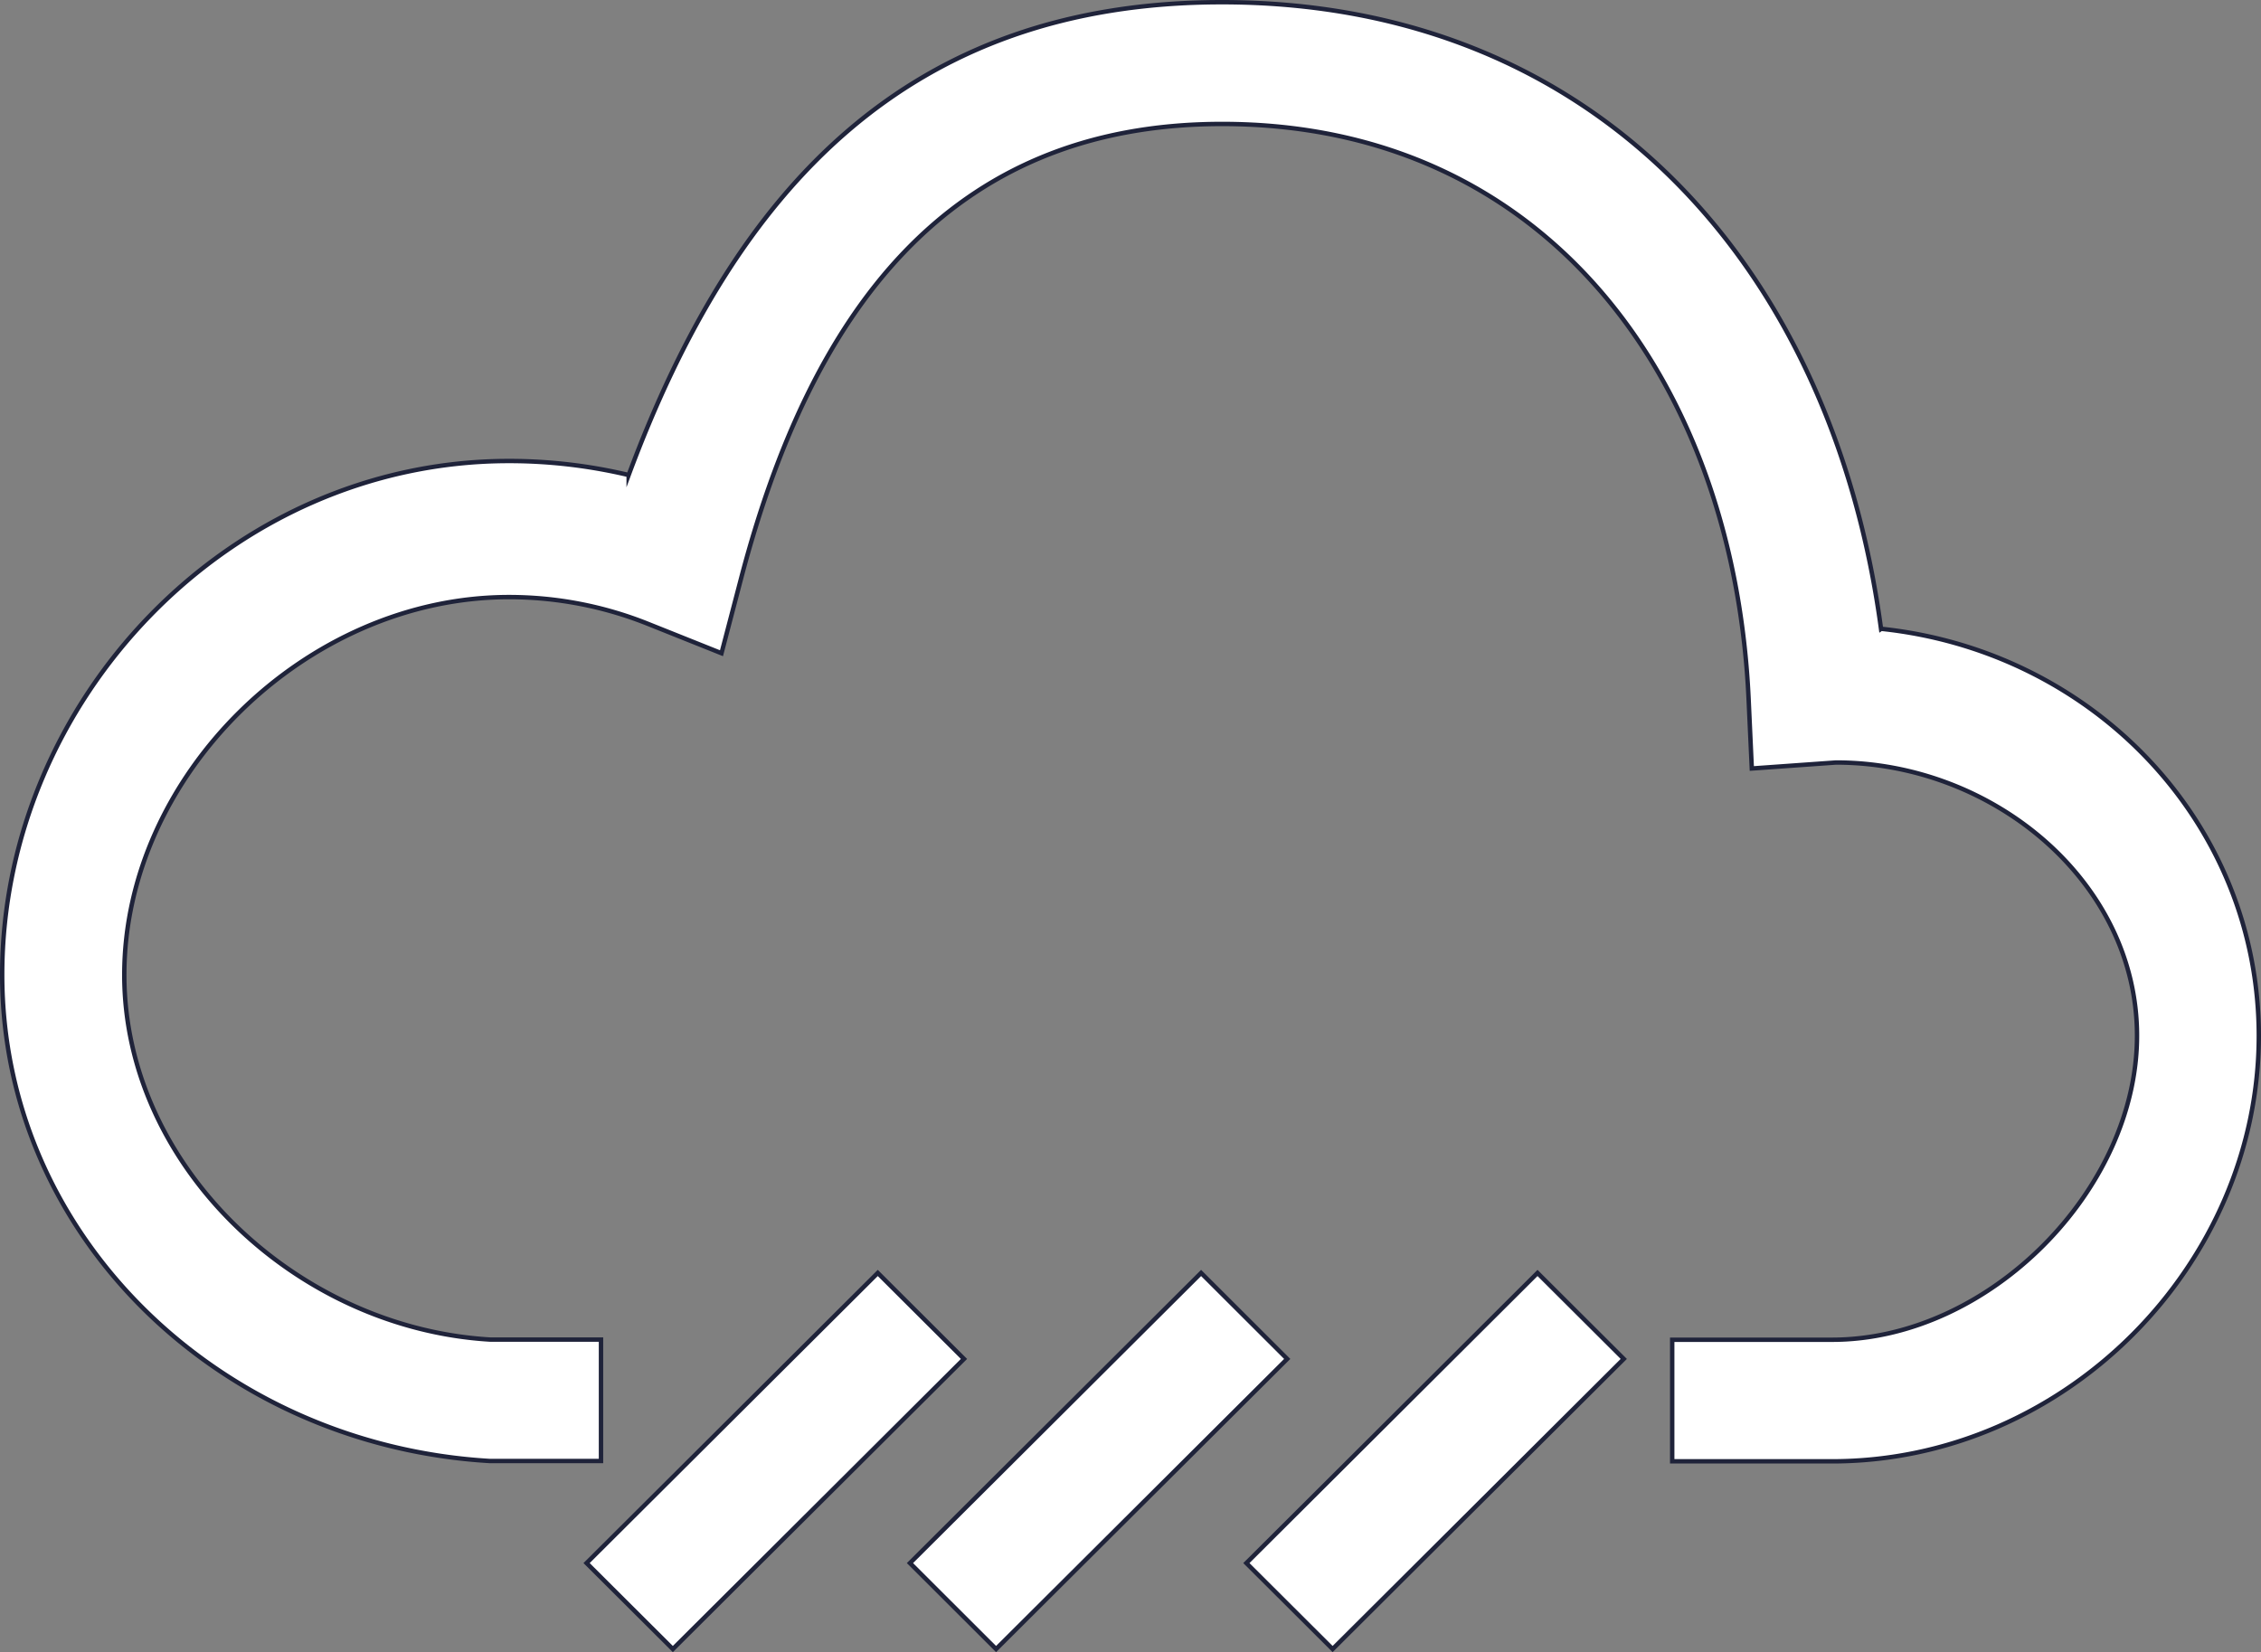 <svg xmlns="http://www.w3.org/2000/svg" viewBox="0 0 513 374.94"><rect x="0" y="0" width="513" height="374.94" fill="#808080" stroke="none"/><defs><style>.cls-1{fill:#fff;stroke:#1f233a;stroke-miterlimit:10;}</style></defs><title>Fichier 1</title><g id="Calque_2" data-name="Calque 2"><g id="Capa_1" data-name="Capa 1"><g id="Cloud_Rain" data-name="Cloud + Rain"><path class="cls-1" d="M199.16,288.88l-66.07,65.84,19.57,19.51,66.06-65.84Zm73.36,0-66.06,65.84L226,374.23l66.06-65.84Zm10.27,65.84,19.57,19.51,66.06-65.84-19.57-19.51Zm144-212C415.72,60.53,362.11.5,277.26.5c-71,0-110.37,42-134.62,107.3a117.27,117.27,0,0,0-27.15-3.18C52,104.62.5,158.92.5,221.21.5,280.8,50.18,328,111.2,331.56h25.16V304H111.2c-44.06-2.61-83-39.47-83-82.76,0-45.27,41.21-85.74,87.31-85.74a84.84,84.84,0,0,1,31.5,6.07l16.69,6.67,4.48-17.11c15.64-59.58,46.44-103,109.1-103,73.59,0,116.18,58.37,119.47,130.61l.72,15.66,19.1-1.36c35.59,0,68.3,27.07,68.3,62s-33.6,69-69.19,69H379.41v27.59h36.23c52.91,0,96.86-44.61,96.86-96.56C512.5,186.92,475.14,147.79,426.82,142.7Z"/></g></g></g></svg>